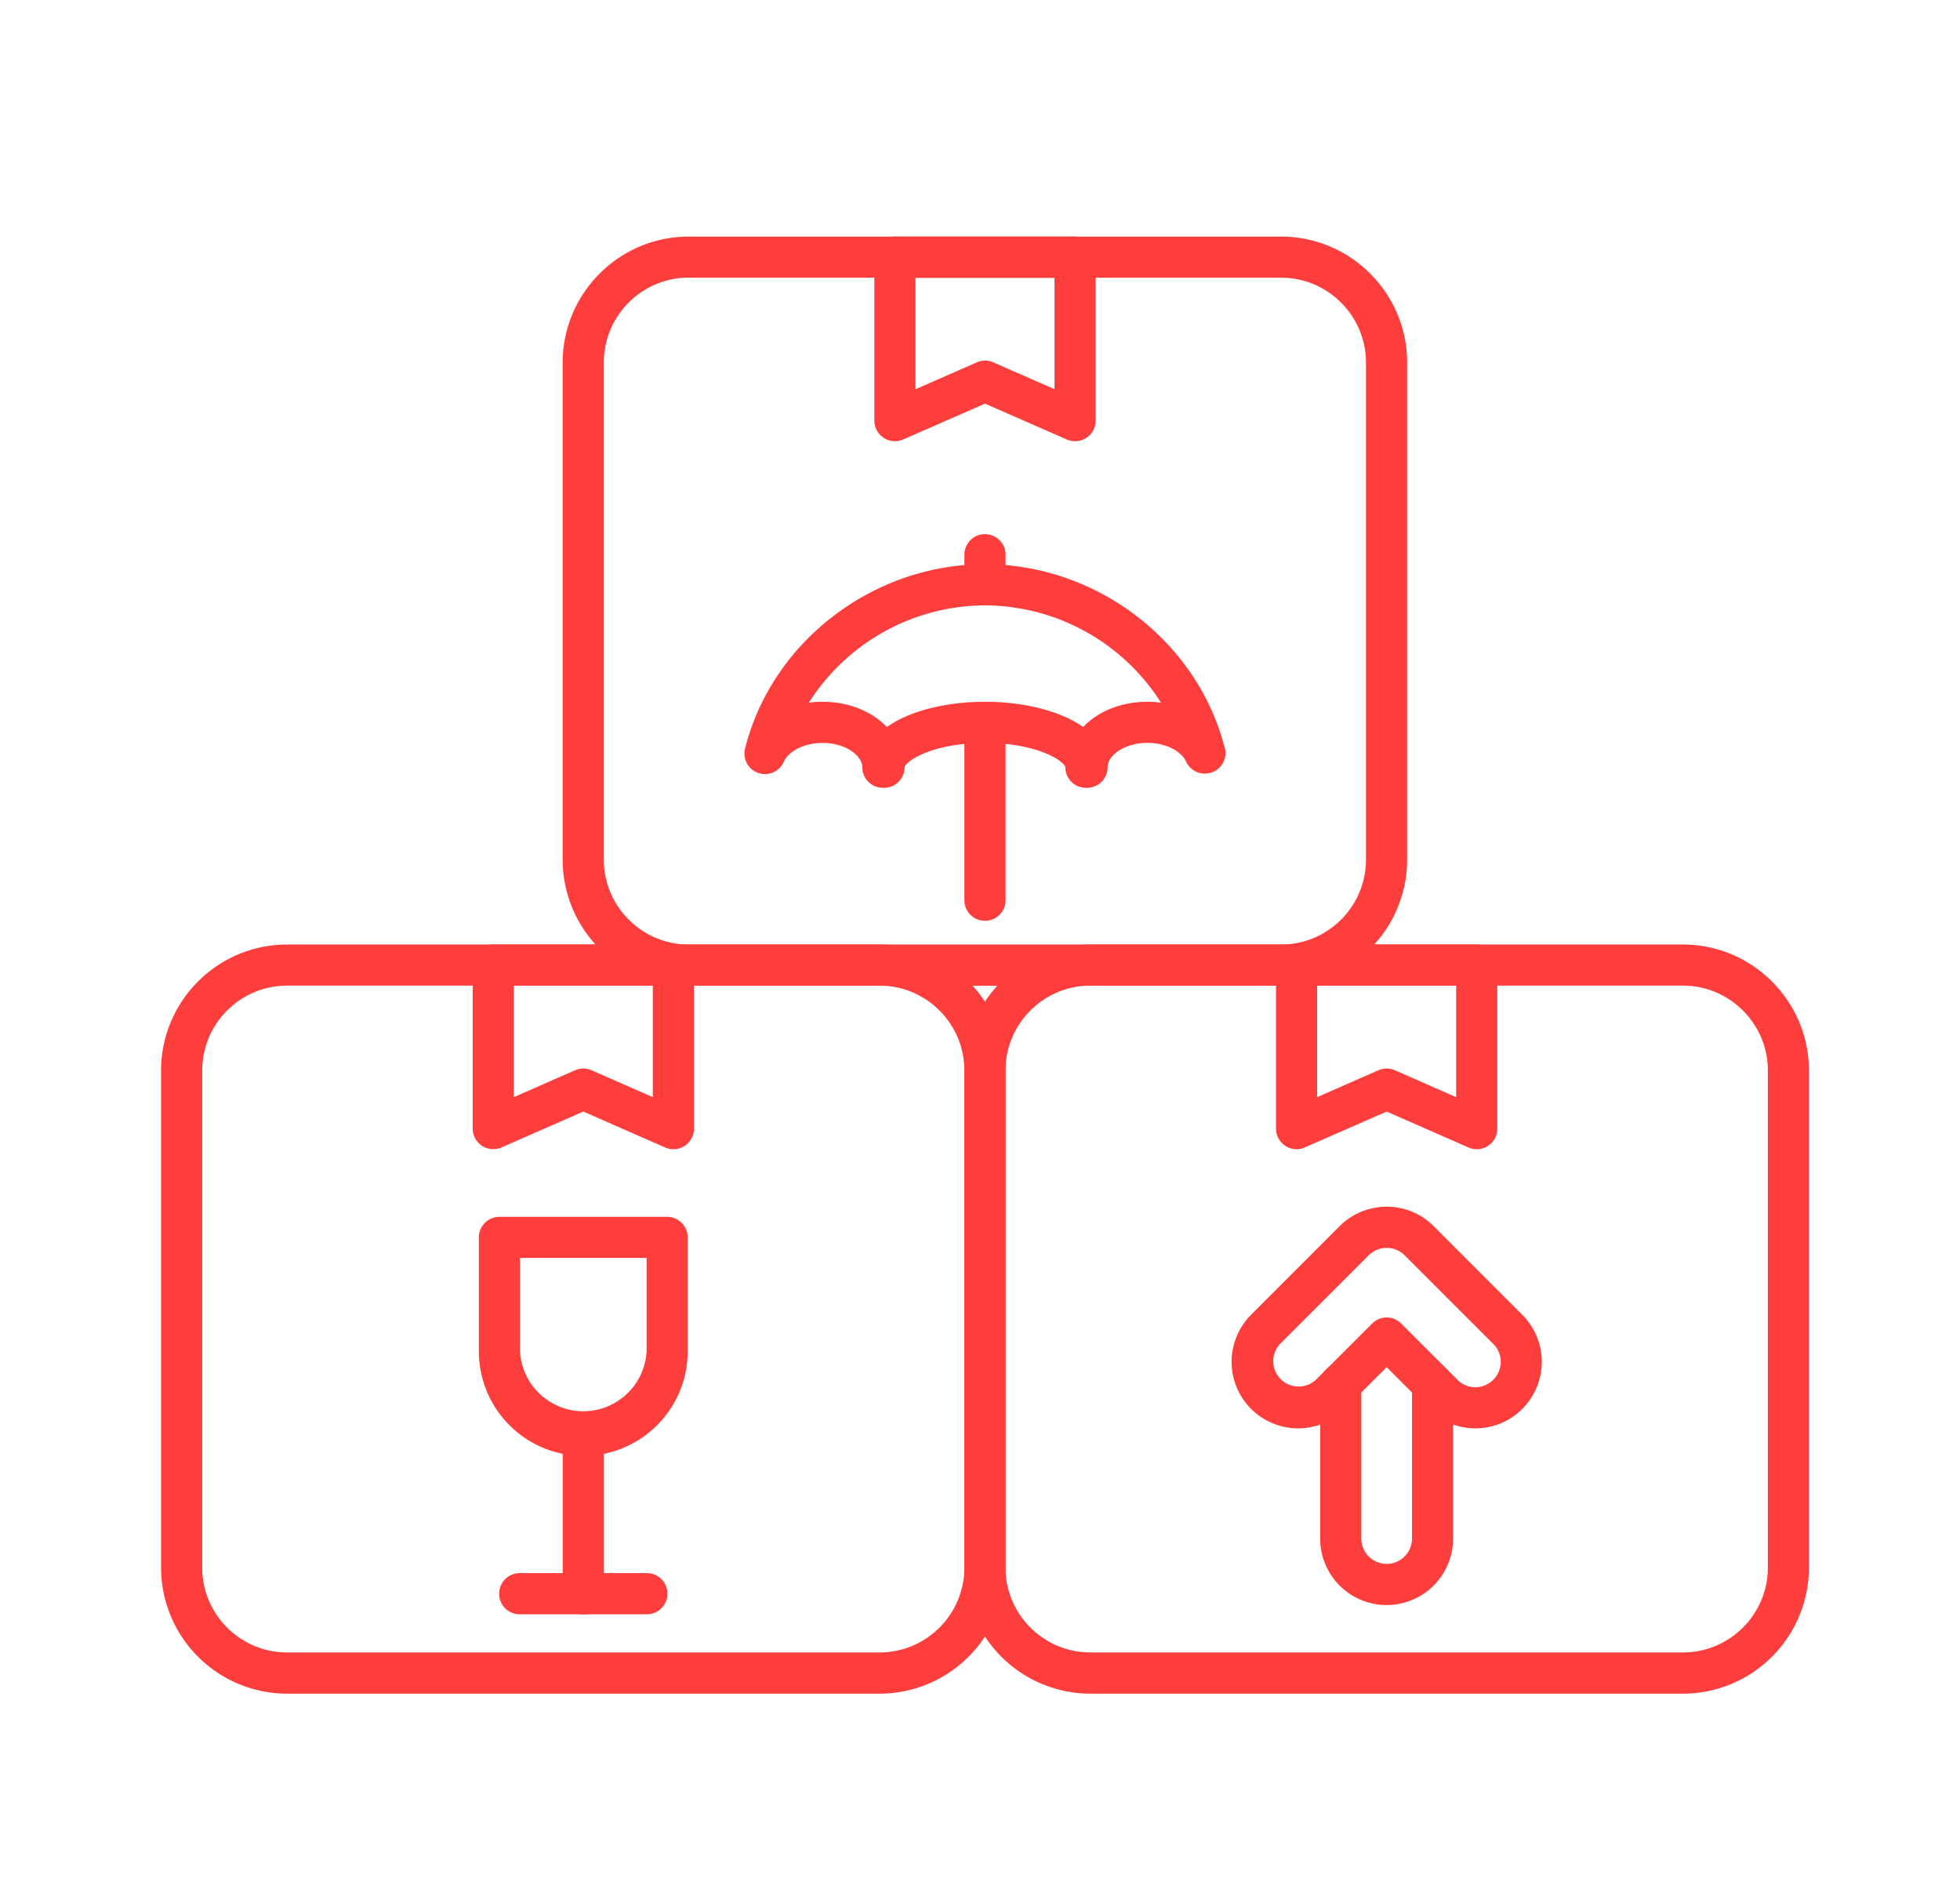 <svg width="29" height="28" fill="none" xmlns="http://www.w3.org/2000/svg"><path d="M13.013 25.054H4.248a1.867 1.867 0 01-1.865-1.865v-7.352c0-1.028.837-1.865 1.865-1.865h8.765c1.028 0 1.865.837 1.865 1.865v7.352a1.867 1.867 0 01-1.865 1.865zM4.248 14.58c-.693 0-1.256.564-1.256 1.256v7.352c0 .693.563 1.256 1.256 1.256h8.765c.693 0 1.256-.563 1.256-1.256v-7.352c0-.692-.563-1.256-1.256-1.256H4.248z" fill="#FE3D3D"/><path d="M9.963 17a.303.303 0 01-.122-.026l-1.21-.531-1.21.53a.304.304 0 01-.427-.278v-2.418c0-.168.136-.305.304-.305h2.665c.168 0 .305.137.305.305v2.418a.304.304 0 01-.305.305zM8.63 15.806c.042 0 .084.009.123.026l.906.398v-1.65H7.602v1.65l.906-.398a.306.306 0 01.122-.026zm16.27 9.248h-8.766a1.867 1.867 0 01-1.865-1.865v-7.352c0-1.028.837-1.865 1.865-1.865H24.9c1.028 0 1.865.837 1.865 1.865v7.352a1.867 1.867 0 01-1.865 1.865zM16.133 14.58c-.692 0-1.256.564-1.256 1.256v7.352c0 .693.564 1.256 1.256 1.256H24.9c.693 0 1.257-.563 1.257-1.256v-7.352c0-.692-.564-1.256-1.257-1.256h-8.765z" fill="#FE3D3D"/><path d="M19.184 17a.304.304 0 01-.304-.305v-2.418c0-.168.136-.305.304-.305h2.665c.168 0 .305.137.305.305v2.418a.304.304 0 01-.427.279l-1.21-.531-1.21.53a.304.304 0 01-.123.027zm1.333-1.194c.041 0 .083.009.122.026l.906.398v-1.65h-2.057v1.65l.906-.398a.305.305 0 01.123-.026z" fill="#FE3D3D"/><path d="M18.956 14.582H10.19a1.867 1.867 0 01-1.865-1.866V5.365c0-1.028.837-1.865 1.865-1.865h8.765c1.028 0 1.865.837 1.865 1.865v7.351a1.867 1.867 0 01-1.865 1.866zM10.19 4.107c-.693 0-1.256.564-1.256 1.257v7.351c0 .693.563 1.257 1.256 1.257h8.765c.693 0 1.256-.564 1.256-1.257v-7.35c0-.693-.563-1.257-1.256-1.257H10.19z" fill="#FE3D3D"/><path d="M15.906 6.527a.303.303 0 01-.122-.026l-1.21-.53-1.21.53a.305.305 0 01-.427-.278V3.804c0-.168.136-.304.304-.304h2.665c.168 0 .305.136.305.304v2.419a.304.304 0 01-.305.304zm-1.332-1.193c.041 0 .083.008.122.026l.906.397V4.11h-2.057v1.648l.906-.397a.304.304 0 01.123-.026zM8.63 21.536a1.547 1.547 0 01-1.545-1.545v-1.687c0-.168.137-.304.305-.304h2.48c.168 0 .305.136.305.304v1.687c0 .852-.693 1.545-1.545 1.545zm-.936-2.928v1.383a.938.938 0 001.873 0v-1.383H7.694z" fill="#FE3D3D"/><path d="M8.63 23.88a.304.304 0 01-.304-.305v-2.344a.304.304 0 01.609 0v2.344a.304.304 0 01-.304.304z" fill="#FE3D3D"/><path d="M9.57 23.88H7.69a.304.304 0 010-.61h1.88a.304.304 0 110 .61zm10.947-.137a.984.984 0 01-.984-.984v-2.287a.304.304 0 01.609 0v2.287a.375.375 0 00.75 0v-2.287a.304.304 0 01.608 0v2.287a.984.984 0 01-.983.984z" fill="#FE3D3D"/><path d="M21.828 21.129a.977.977 0 01-.695-.289l-.616-.616-.617.616a.977.977 0 01-.695.289.984.984 0 01-.695-1.679l1.311-1.312a.99.99 0 01.696-.288c.262 0 .51.102.695.288l1.312 1.312a.977.977 0 01.288.695c0 .263-.103.51-.288.696a.977.977 0 01-.696.288zm-1.311-1.64a.3.3 0 01.215.09l.832.831a.372.372 0 00.53 0 .372.372 0 000-.53l-1.312-1.312a.378.378 0 00-.53 0L18.94 19.88a.375.375 0 00.53.53l.832-.831a.303.303 0 01.215-.09zm-4.433-7.835h-.017a.304.304 0 01-.304-.304c-.01-.084-.4-.36-1.19-.36-.789 0-1.179.276-1.189.36a.304.304 0 01-.304.304h-.017a.304.304 0 01-.304-.304c0-.17-.242-.36-.59-.36-.293 0-.509.138-.57.274a.304.304 0 01-.573-.2c.4-1.575 1.892-2.718 3.548-2.718 1.644 0 3.127 1.128 3.539 2.687a.303.303 0 01-.276.41.304.304 0 01-.289-.179c-.06-.136-.276-.275-.57-.275-.348 0-.59.19-.59.36a.304.304 0 01-.304.305zm-1.51-1.273c.551 0 1.107.127 1.452.374.217-.23.56-.374.952-.374.068 0 .135.005.201.014a3.101 3.101 0 00-2.605-1.44 3.1 3.1 0 00-2.606 1.44 1.34 1.34 0 01.201-.014c.393 0 .735.145.953.374.344-.247.9-.374 1.452-.374z" fill="#FE3D3D"/><path d="M14.573 8.955a.304.304 0 01-.304-.304v-.445a.304.304 0 11.609 0v.445a.304.304 0 01-.305.304zm0 4.666a.304.304 0 01-.304-.304v-2.63a.304.304 0 01.609 0v2.63a.304.304 0 01-.305.304z" fill="#FE3D3D"/></svg>